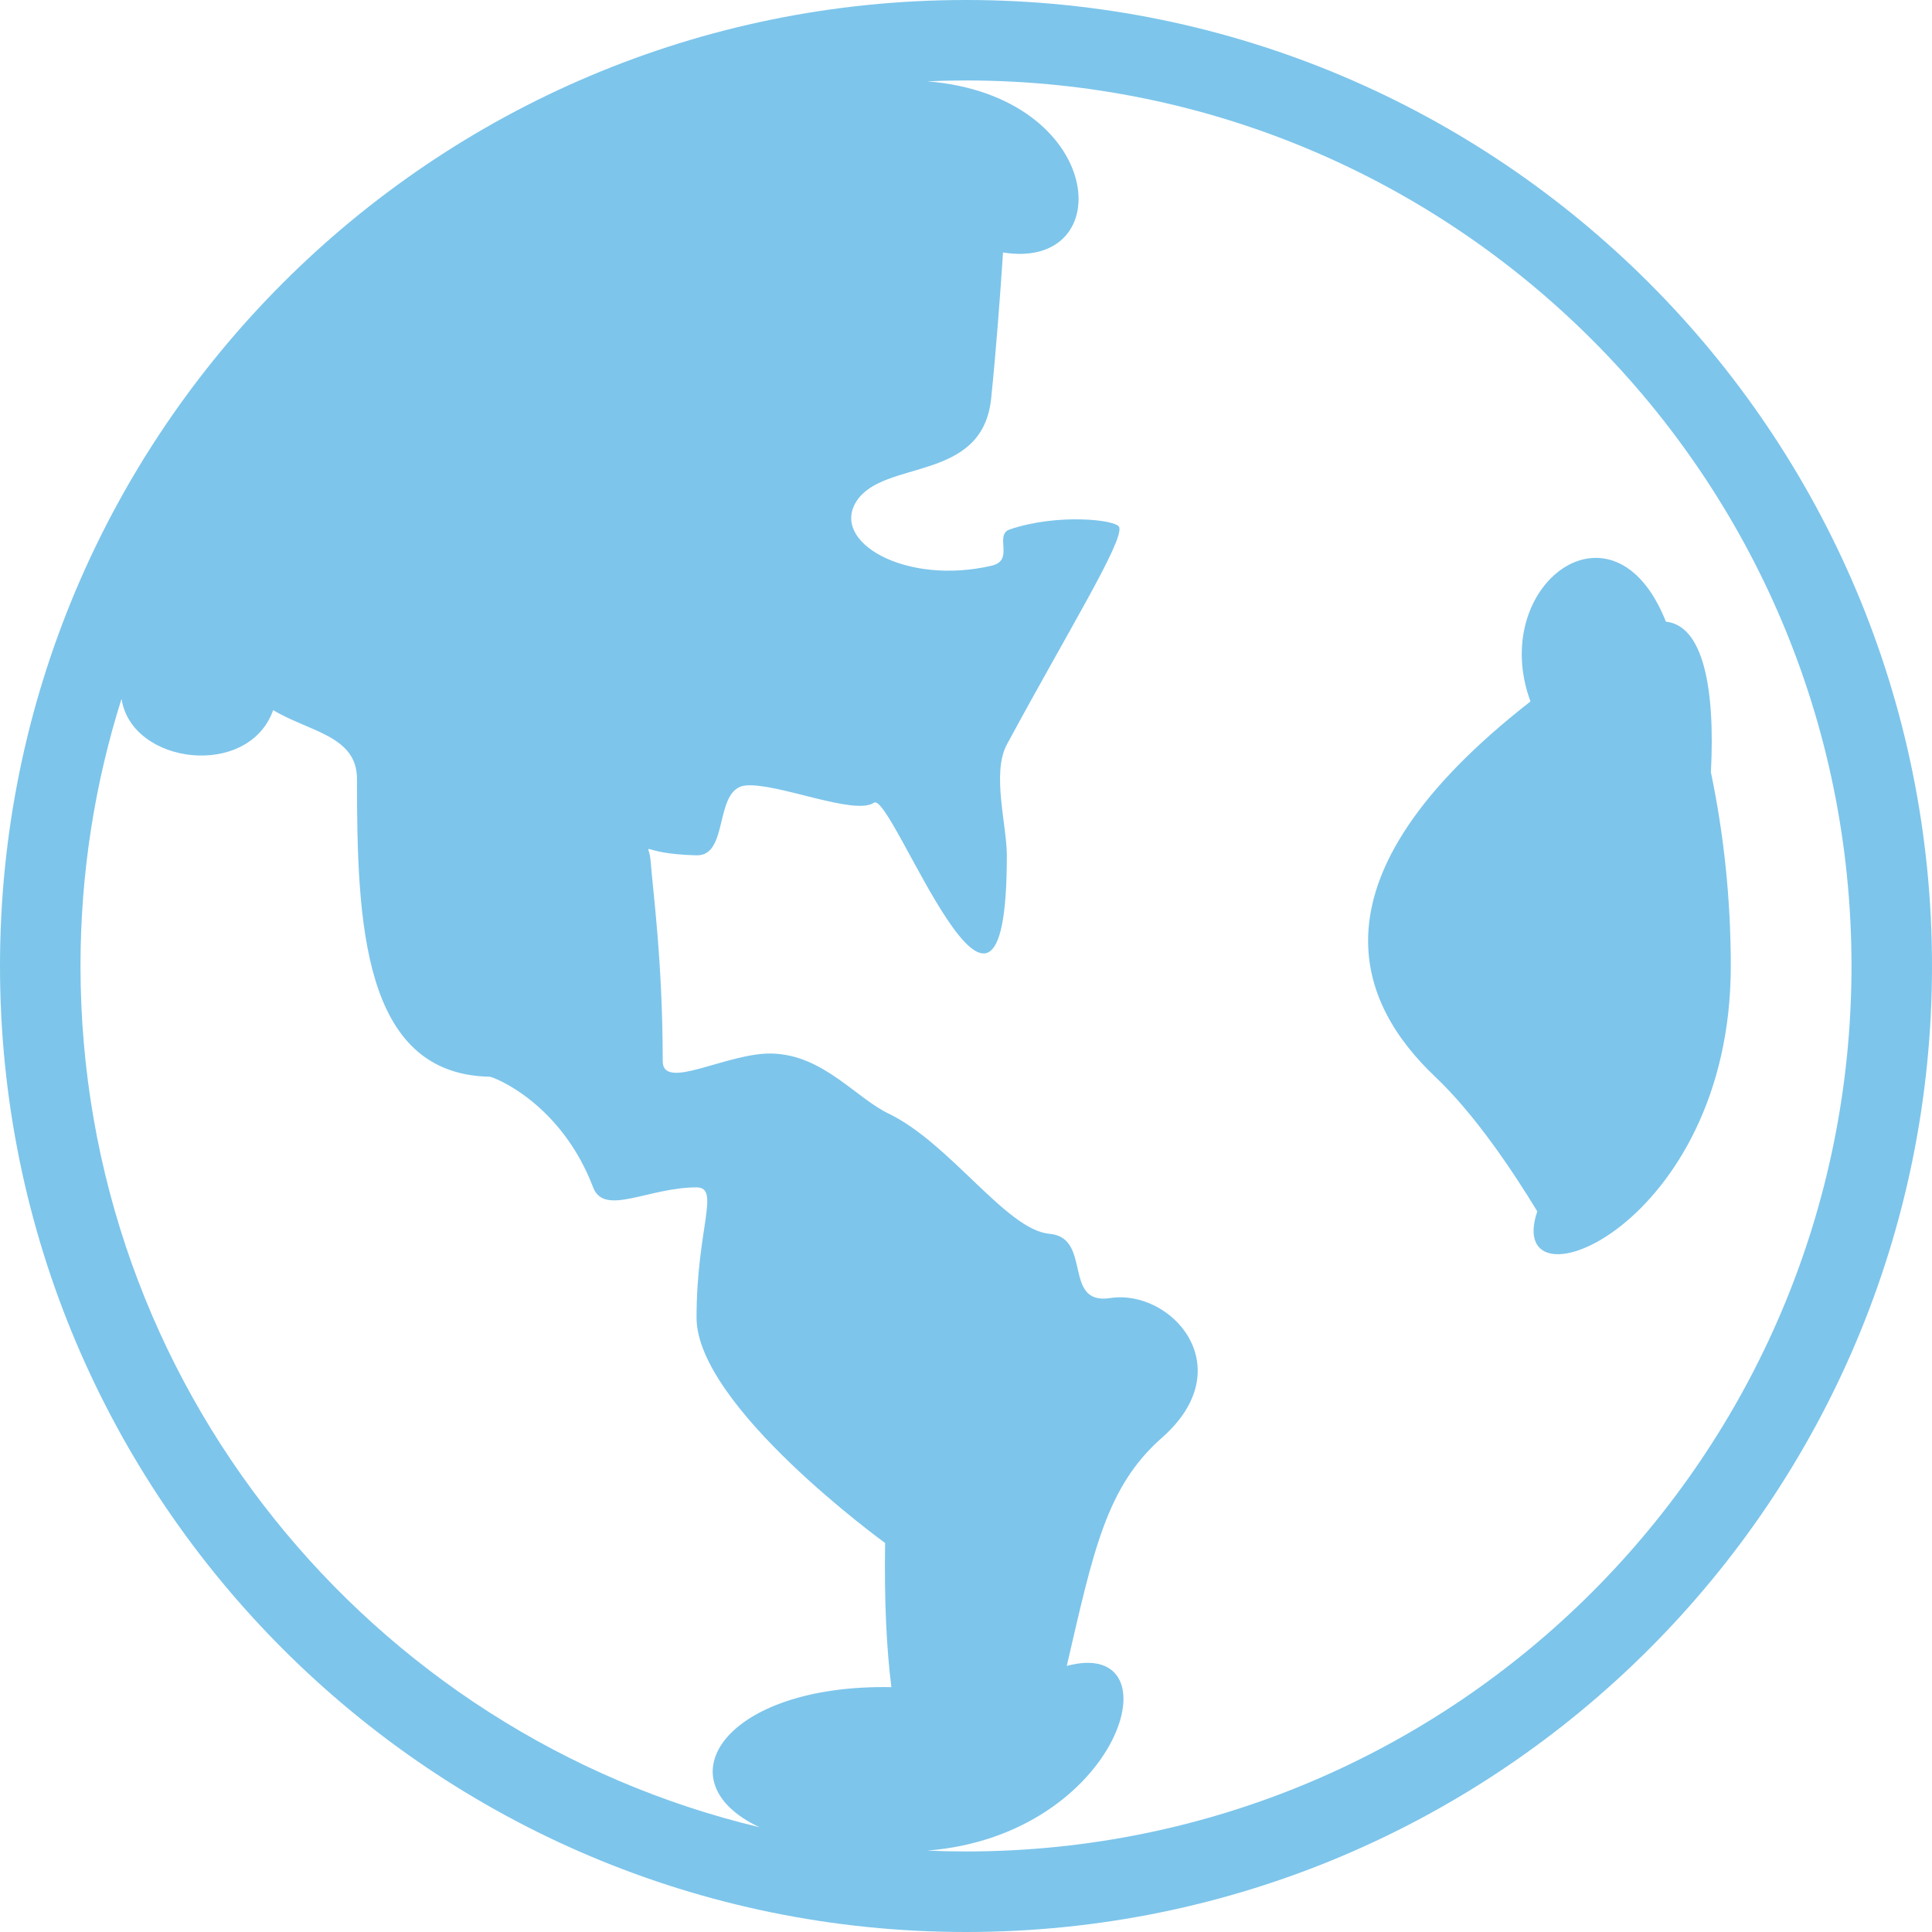 <?xml version="1.0" standalone="no"?><!DOCTYPE svg PUBLIC "-//W3C//DTD SVG 1.1//EN" "http://www.w3.org/Graphics/SVG/1.1/DTD/svg11.dtd"><svg t="1585386748037" class="icon" viewBox="0 0 1024 1024" version="1.1" xmlns="http://www.w3.org/2000/svg" p-id="10673" xmlns:xlink="http://www.w3.org/1999/xlink" width="300" height="300"><defs><style type="text/css"></style></defs><path d="M512.002 0c-282.772 0-512.001 229.209-512.001 512.001 0 282.75 229.228 511.999 512.001 511.999 282.768 0 511.998-229.25 511.998-511.999C1023.999 229.209 794.769 0 512.002 0zM402.567 968.477c-206.424-49.301-359.9-234.97-359.9-456.499 0-49.341 7.623-96.902 21.741-141.578 5.381 35.052 67.424 42.49 80.382 5.974 18.96 11.458 44.417 13.541 44.417 36.437 0 75.584 2.646 156.604 70.354 157.876 1.896 0.021 37.729 13.77 54.812 58.646 5.895 15.52 29.229 0 54.812 0 12.771 0 0 21.833 0 69.041 0 47.042 99.937 119.438 99.937 119.438-0.479 31.146 0.792 56.313 3.333 76.416C384.155 892.566 350.176 943.821 402.567 968.477zM512.002 981.312c-6.888 0-13.739-0.157-20.555-0.451 102.547-8.147 133.405-113.726 73.97-97.904 14.084-60.853 20.936-94.957 50.333-120.832 42.563-37.417 5.086-79.044-27.292-74.124-25.52 3.916-9.395-32.064-32.165-34.044-22.792-1.958-52.541-47.917-85.333-63.73-17.376-8.353-34.458-30.811-61.249-31.812-23.75-0.937-58.458 20.376-58.458 3.958 0-52.915-5.292-90.667-6.376-105.749-0.876-12.125-7.813-4.084 24.313-3.291 17.477 0.458 8.937-35.625 26.228-37.042 17.001-1.355 57.48 16.145 67.792 9.166 9.583-6.5 70.439 162.041 70.439 27.876 0-15.938-8.125-43.626 0-58.71 32.144-59.582 62.229-108.146 59.541-115.25-1.545-3.999-32.896-7.313-57.981 1.231-8.476 2.875 2.69 16.311-9.477 19.187-45.563 10.688-85.815-12.458-71.71-34.209 14.438-22.292 66.73-9.71 71.313-54.417 2.646-25.624 4.833-55.271 6.292-77.334 62.112 9.869 54.378-83.084-40.202-90.735 6.824-0.294 13.683-0.452 20.579-0.452 259.206 0 469.332 210.145 469.332 469.333C981.333 771.188 771.208 981.312 512.002 981.312zM906.812 409.293c2.355-45.125-4.272-77.793-23.856-79.793-27.561-69.875-94.478-19.313-71.769 42.291-121.604 94.854-90.478 161-50.522 198.897 21.021 19.896 41.062 49.853 54.126 71.354-18.708 55.335 102.563 8.688 102.563-130.04C917.354 476.708 913.707 442.375 906.812 409.293z" p-id="10674" fill="#7dc5eb"></path></svg>